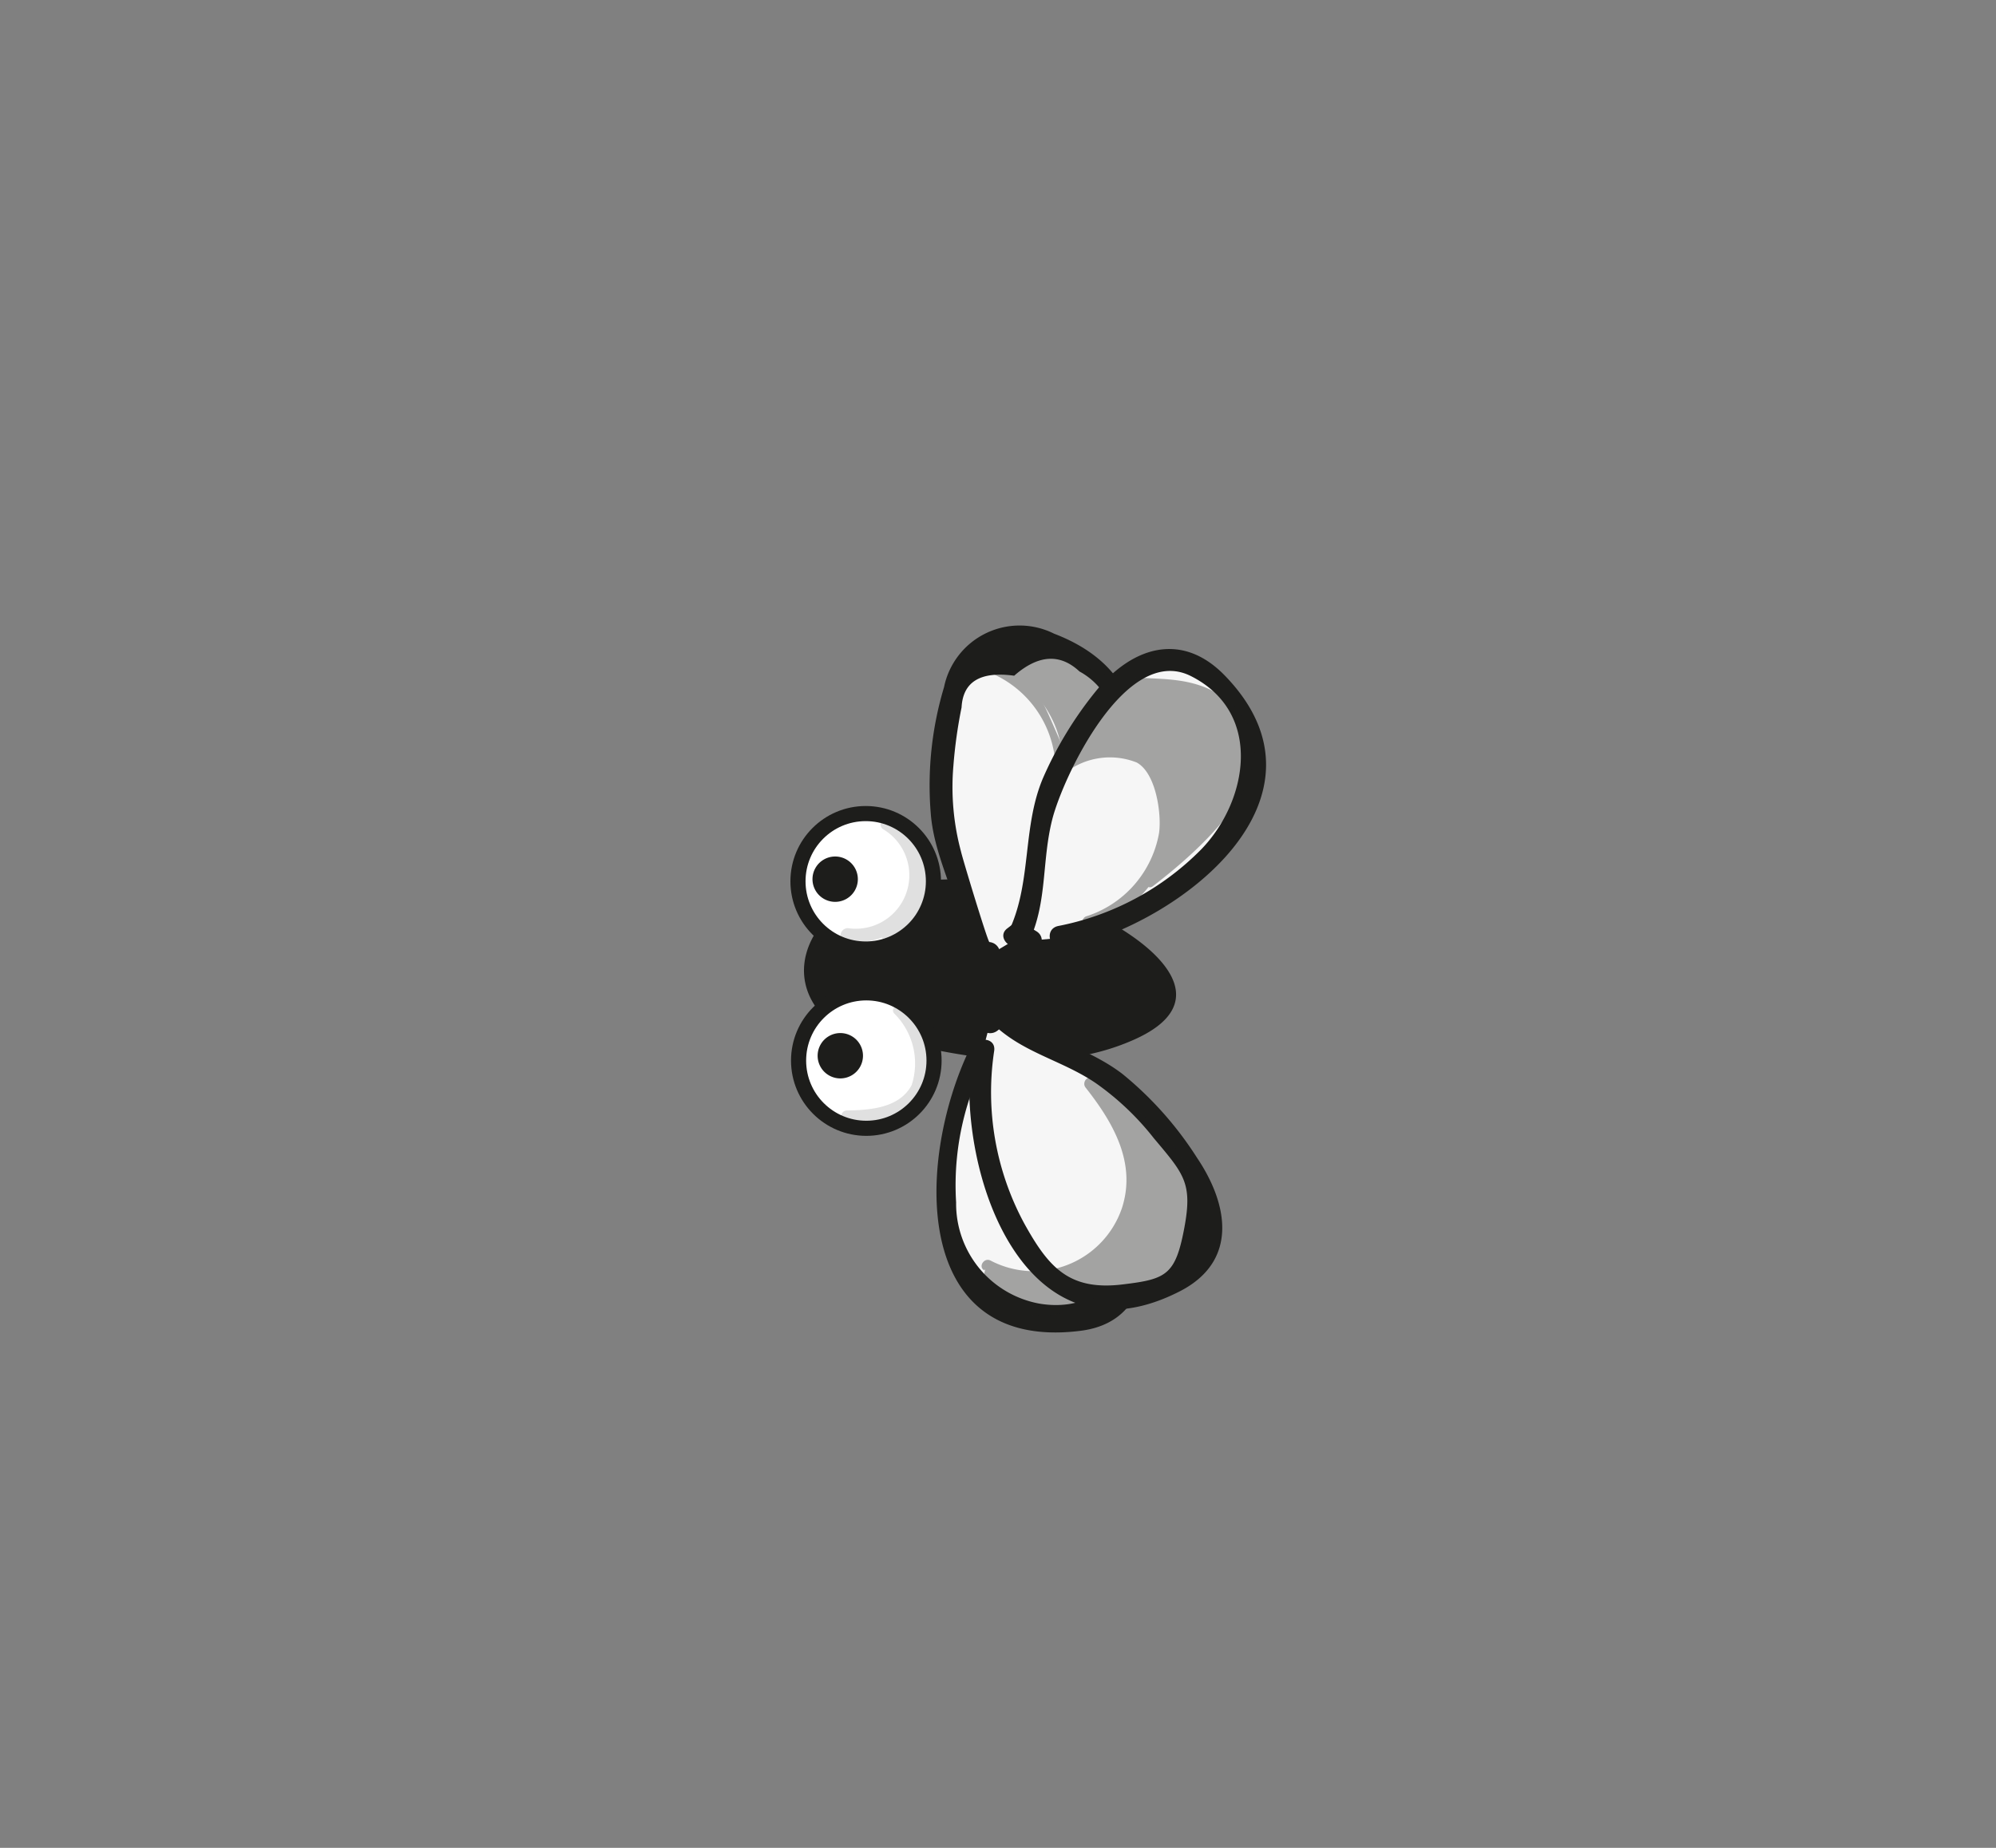 <svg id="Calque_1" data-name="Calque 1" xmlns="http://www.w3.org/2000/svg" viewBox="0 0 66.01 61.12"><rect x="0" y="0" width="66.01" height="61.12" fill="#808080" stroke="none"/><defs><style>.cls-1{fill:none;}.cls-2{fill:#1d1d1b;}.cls-3{fill:#fff;stroke:#1d1d1b;stroke-miterlimit:10;stroke-width:0.5px;}.cls-4{fill:#f6f6f6;}.cls-5{opacity:0.38;}.cls-6{opacity:0.14;}</style></defs><title>mouche2</title><rect class="cls-1" x="390.38" y="268.89" width="66.01" height="61.12" transform="translate(456.39 330.01) rotate(180)"/><path class="cls-2" d="M419,302.27c3.09.83,6.6,1.62,9.33,0a.72.72,0,0,0,.35-.34c.1-.29-.14-.58-.37-.77a10.1,10.1,0,0,0-7.95-2.28,3.47,3.47,0,0,0-2.24,1.05,1.55,1.55,0,0,0,.2,2.22" transform="translate(-390.38 -268.89)"/><path class="cls-2" d="M418.75,303c2.94.78,6.23,1.57,9.13.28,2.5-1.11,1.22-2.69-.58-3.76a10.27,10.27,0,0,0-8.12-1.18c-1.87.63-3.08,2.74-1.44,4.3.7.67,1.76-.39,1.06-1.06-1.77-1.69,2.41-2.08,2.82-2.09a8.46,8.46,0,0,1,2.07.21c.44.09,4.17,1.24,4,1.95s-3.37.83-4,.79a23.37,23.37,0,0,1-4.6-.89.75.75,0,0,0-.4,1.45Z" transform="translate(-390.38 -268.89)"/><circle class="cls-3" cx="28.65" cy="35.08" r="2.24"/><circle class="cls-3" cx="28.63" cy="29.15" r="2.24"/><path class="cls-2" d="M418.17,304.56a.75.75,0,0,0,0-1.5.75.75,0,0,0,0,1.5Z" transform="translate(-390.38 -268.89)"/><path class="cls-2" d="M418,298.72a.75.75,0,0,0,0-1.5.75.75,0,0,0,0,1.5Z" transform="translate(-390.38 -268.89)"/><path class="cls-4" d="M424,299.94a9.2,9.2,0,0,0,3.66-6.15,3,3,0,0,0-.21-1.86,3.54,3.54,0,0,0-1.14-1.07c-.91-.62-2-1.22-3-.8s-1.35,1.68-1.52,2.77a10,10,0,0,0,.08,4.4c.33,1.07,1,2.08.89,3.2l.42,0" transform="translate(-390.38 -268.89)"/><path class="cls-2" d="M424.24,300.21c3.08-2.41,6.13-8.4,1-10.36a2.55,2.55,0,0,0-3.64,1.77,11.29,11.29,0,0,0-.44,4.16c.12,1.63,1.08,3,1.14,4.65a.39.39,0,0,0,.38.37l.42,0c.48.05.48-.7,0-.75-.05,0-.88-2.73-.94-3a8.2,8.2,0,0,1-.25-2.83,15.72,15.72,0,0,1,.27-1.93q.07-1.28,1.74-1.05c.8-.7,1.52-.74,2.16-.14a2.31,2.31,0,0,1,1.15,2.54,6.61,6.61,0,0,1-.62,2.27,9.33,9.33,0,0,1-2.92,3.69c-.38.29.16.82.53.53Z" transform="translate(-390.38 -268.89)"/><path class="cls-4" d="M425.47,299.91a9.27,9.27,0,0,0,6-4,3.1,3.1,0,0,0,.61-1.76,3.62,3.62,0,0,0-.56-1.47c-.55-.94-1.3-2-2.39-2s-2,.92-2.57,1.83a9.86,9.86,0,0,0-1.84,4c-.16,1.11,0,2.31-.58,3.27l.35.22" transform="translate(-390.38 -268.89)"/><path class="cls-2" d="M425.57,300.27c3.91-.85,9.18-5,5.35-9-1.44-1.52-3.11-1-4.33.52a12.49,12.49,0,0,0-1.71,2.82c-.69,1.61-.38,3.41-1.1,5a.38.38,0,0,0,.14.51l.36.22c.41.25.79-.4.37-.65l-.36-.22.14.52c.59-1.3.4-2.62.75-4s2.42-5.82,4.58-4.74c2.41,1.21,1.89,4.14.35,5.73a9.07,9.07,0,0,1-4.74,2.54c-.48.11-.28.83.2.73Z" transform="translate(-390.38 -268.89)"/><path class="cls-4" d="M423.17,303a9.2,9.2,0,0,0-1.28,7,3,3,0,0,0,.84,1.67,3.54,3.54,0,0,0,1.45.61c1.06.26,2.32.44,3.12-.32s.68-2,.46-3.12a9.88,9.88,0,0,0-1.62-4.09c-.68-.89-1.64-1.62-1.94-2.69l-.41.11" transform="translate(-390.38 -268.89)"/><path class="cls-2" d="M422.85,302.84c-2.1,3.45-2.77,10.82,3.25,10.07,1.89-.23,2.33-1.82,2.12-3.49a11.91,11.91,0,0,0-1-3.43c-.68-1.49-2.11-2.45-2.7-4a.38.38,0,0,0-.46-.26l-.41.1a.38.38,0,0,0,.2.73s1.48,1.87,1.63,2a9.37,9.37,0,0,1,2,5.38c0,1.61-1.29,2.31-2.72,2.07a3.36,3.36,0,0,1-2.76-3.35,9.17,9.17,0,0,1,1.44-5.53.38.38,0,0,0-.65-.38Z" transform="translate(-390.38 -268.89)"/><path class="cls-4" d="M422.87,303.69a9.26,9.26,0,0,0,1.75,6.94,3,3,0,0,0,1.46,1.16,3.34,3.34,0,0,0,1.57,0c1.07-.2,2.3-.56,2.71-1.58s-.22-2.14-.87-3a10.06,10.06,0,0,0-3.17-3.06c-1-.52-2.17-.78-2.88-1.64l-.33.27" transform="translate(-390.38 -268.89)"/><path class="cls-2" d="M422.5,303.69c-.5,4.06,1.81,10.56,6.94,7.89,1.89-1,1.56-2.86.53-4.39a11.62,11.62,0,0,0-2.46-2.77c-1.19-.92-2.72-1.19-3.81-2.24a.39.39,0,0,0-.53,0l-.33.26c-.37.31.16.84.54.53l.32-.26h-.53c1,1,2.3,1.23,3.44,2a9.06,9.06,0,0,1,1.93,1.83c1,1.19,1.29,1.48,1,3s-.6,1.66-2,1.83c-1.8.23-2.48-.56-3.28-2a9.13,9.13,0,0,1-1-5.73c.06-.48-.69-.48-.75,0Z" transform="translate(-390.38 -268.89)"/><g class="cls-5"><path class="cls-2" d="M423,310.71a3.23,3.23,0,0,0,4.78-3.13,5.48,5.48,0,0,0-1.4-2.85,8.1,8.1,0,0,1,2.95,2.58,2.76,2.76,0,0,1-.52,3.57c-.85.56-2,.42-2.87,1a2.17,2.17,0,0,1-.55.36,1.18,1.18,0,0,1-.59,0,6.83,6.83,0,0,1-2-.66" transform="translate(-390.38 -268.89)"/><path class="cls-2" d="M422.94,310.88a3.51,3.51,0,0,0,4.51-1.12c1.16-1.79.29-3.66-.9-5.16l-.23.29c1.62,1,4.84,3.52,2.67,5.63-.71.7-1.88.6-2.73,1a6.48,6.48,0,0,1-.88.51,4.12,4.12,0,0,1-2.42-.59c-.21-.1-.41.23-.19.33,1.22.56,2.15.94,3.3.29s2.75-.46,3.53-1.72c1.53-2.48-1.28-4.65-3.09-5.77-.19-.12-.35.14-.23.29.89,1.13,1.7,2.48,1.2,4a3.08,3.08,0,0,1-4.35,1.72c-.22-.1-.41.23-.19.33Z" transform="translate(-390.38 -268.89)"/></g><g class="cls-5"><path class="cls-2" d="M426.41,299.34a3.82,3.82,0,0,0,2.49-2.46,3,3,0,0,0-1.09-3.22,1.56,1.56,0,0,0-1.08-.29,2.17,2.17,0,0,0-1.19.91,3.57,3.57,0,0,0-2.58-3.46,2.6,2.6,0,0,1,2.81,0c.47.31.88.79,1.44.84a3,3,0,0,0,.88-.13,3.42,3.42,0,0,1,2.9.73,2.22,2.22,0,0,1,.69.94,2.9,2.9,0,0,1-.82,2.55,12.84,12.84,0,0,1-2.38,2.28" transform="translate(-390.38 -268.89)"/><path class="cls-2" d="M426.46,299.52a3.78,3.78,0,0,0,2.69-4,2.83,2.83,0,0,0-1.5-2.11,1.62,1.62,0,0,0-1-.18s-1.19.5-1,.59c-.07,0-.77-1.86-1.06-2.15-.13-.14-1.17-.81-1.17-.82,0-.65,2.23.28,2.7.53a3,3,0,0,0,1,.48c.8.12,1.55-.32,2.4-.11a2.19,2.19,0,0,1,1.45,3.45,10.88,10.88,0,0,1-2.65,2.68c-.19.14,0,.47.19.32,1.61-1.24,4.89-4.07,2.52-6.09-1.48-1.26-3.3-.41-4.88-1.19-1.22-.6-2-.92-3.35-.23a.19.19,0,0,0,.05.35,3.51,3.51,0,0,1,2.44,3.28.19.19,0,0,0,.32.13,2.4,2.4,0,0,1,2.36-.34c.65.35.83,1.73.74,2.34a3.54,3.54,0,0,1-2.41,2.75c-.22.09-.12.45.1.36Z" transform="translate(-390.38 -268.89)"/></g><g class="cls-6"><path class="cls-2" d="M418.39,306a2.15,2.15,0,0,0,1.88-3.78c-.14-.18-.47,0-.32.19a2.32,2.32,0,0,1,.58,2.37c-.4.76-1.38.83-2.14.84a.19.19,0,0,0,0,.38Z" transform="translate(-390.38 -268.89)"/></g><g class="cls-6"><path class="cls-2" d="M418.32,300a2.15,2.15,0,0,0,1.46-4l-.1.35a1.34,1.34,0,0,1,1.11,1.67,3,3,0,0,1-1.19,1.62c-.19.14,0,.47.19.32a2.87,2.87,0,0,0,1.39-2.48,1.66,1.66,0,0,0-1.5-1.5c-.19,0-.24.25-.09.34a1.77,1.77,0,0,1-1.17,3.27c-.24,0-.34.33-.1.37Z" transform="translate(-390.38 -268.89)"/></g></svg>